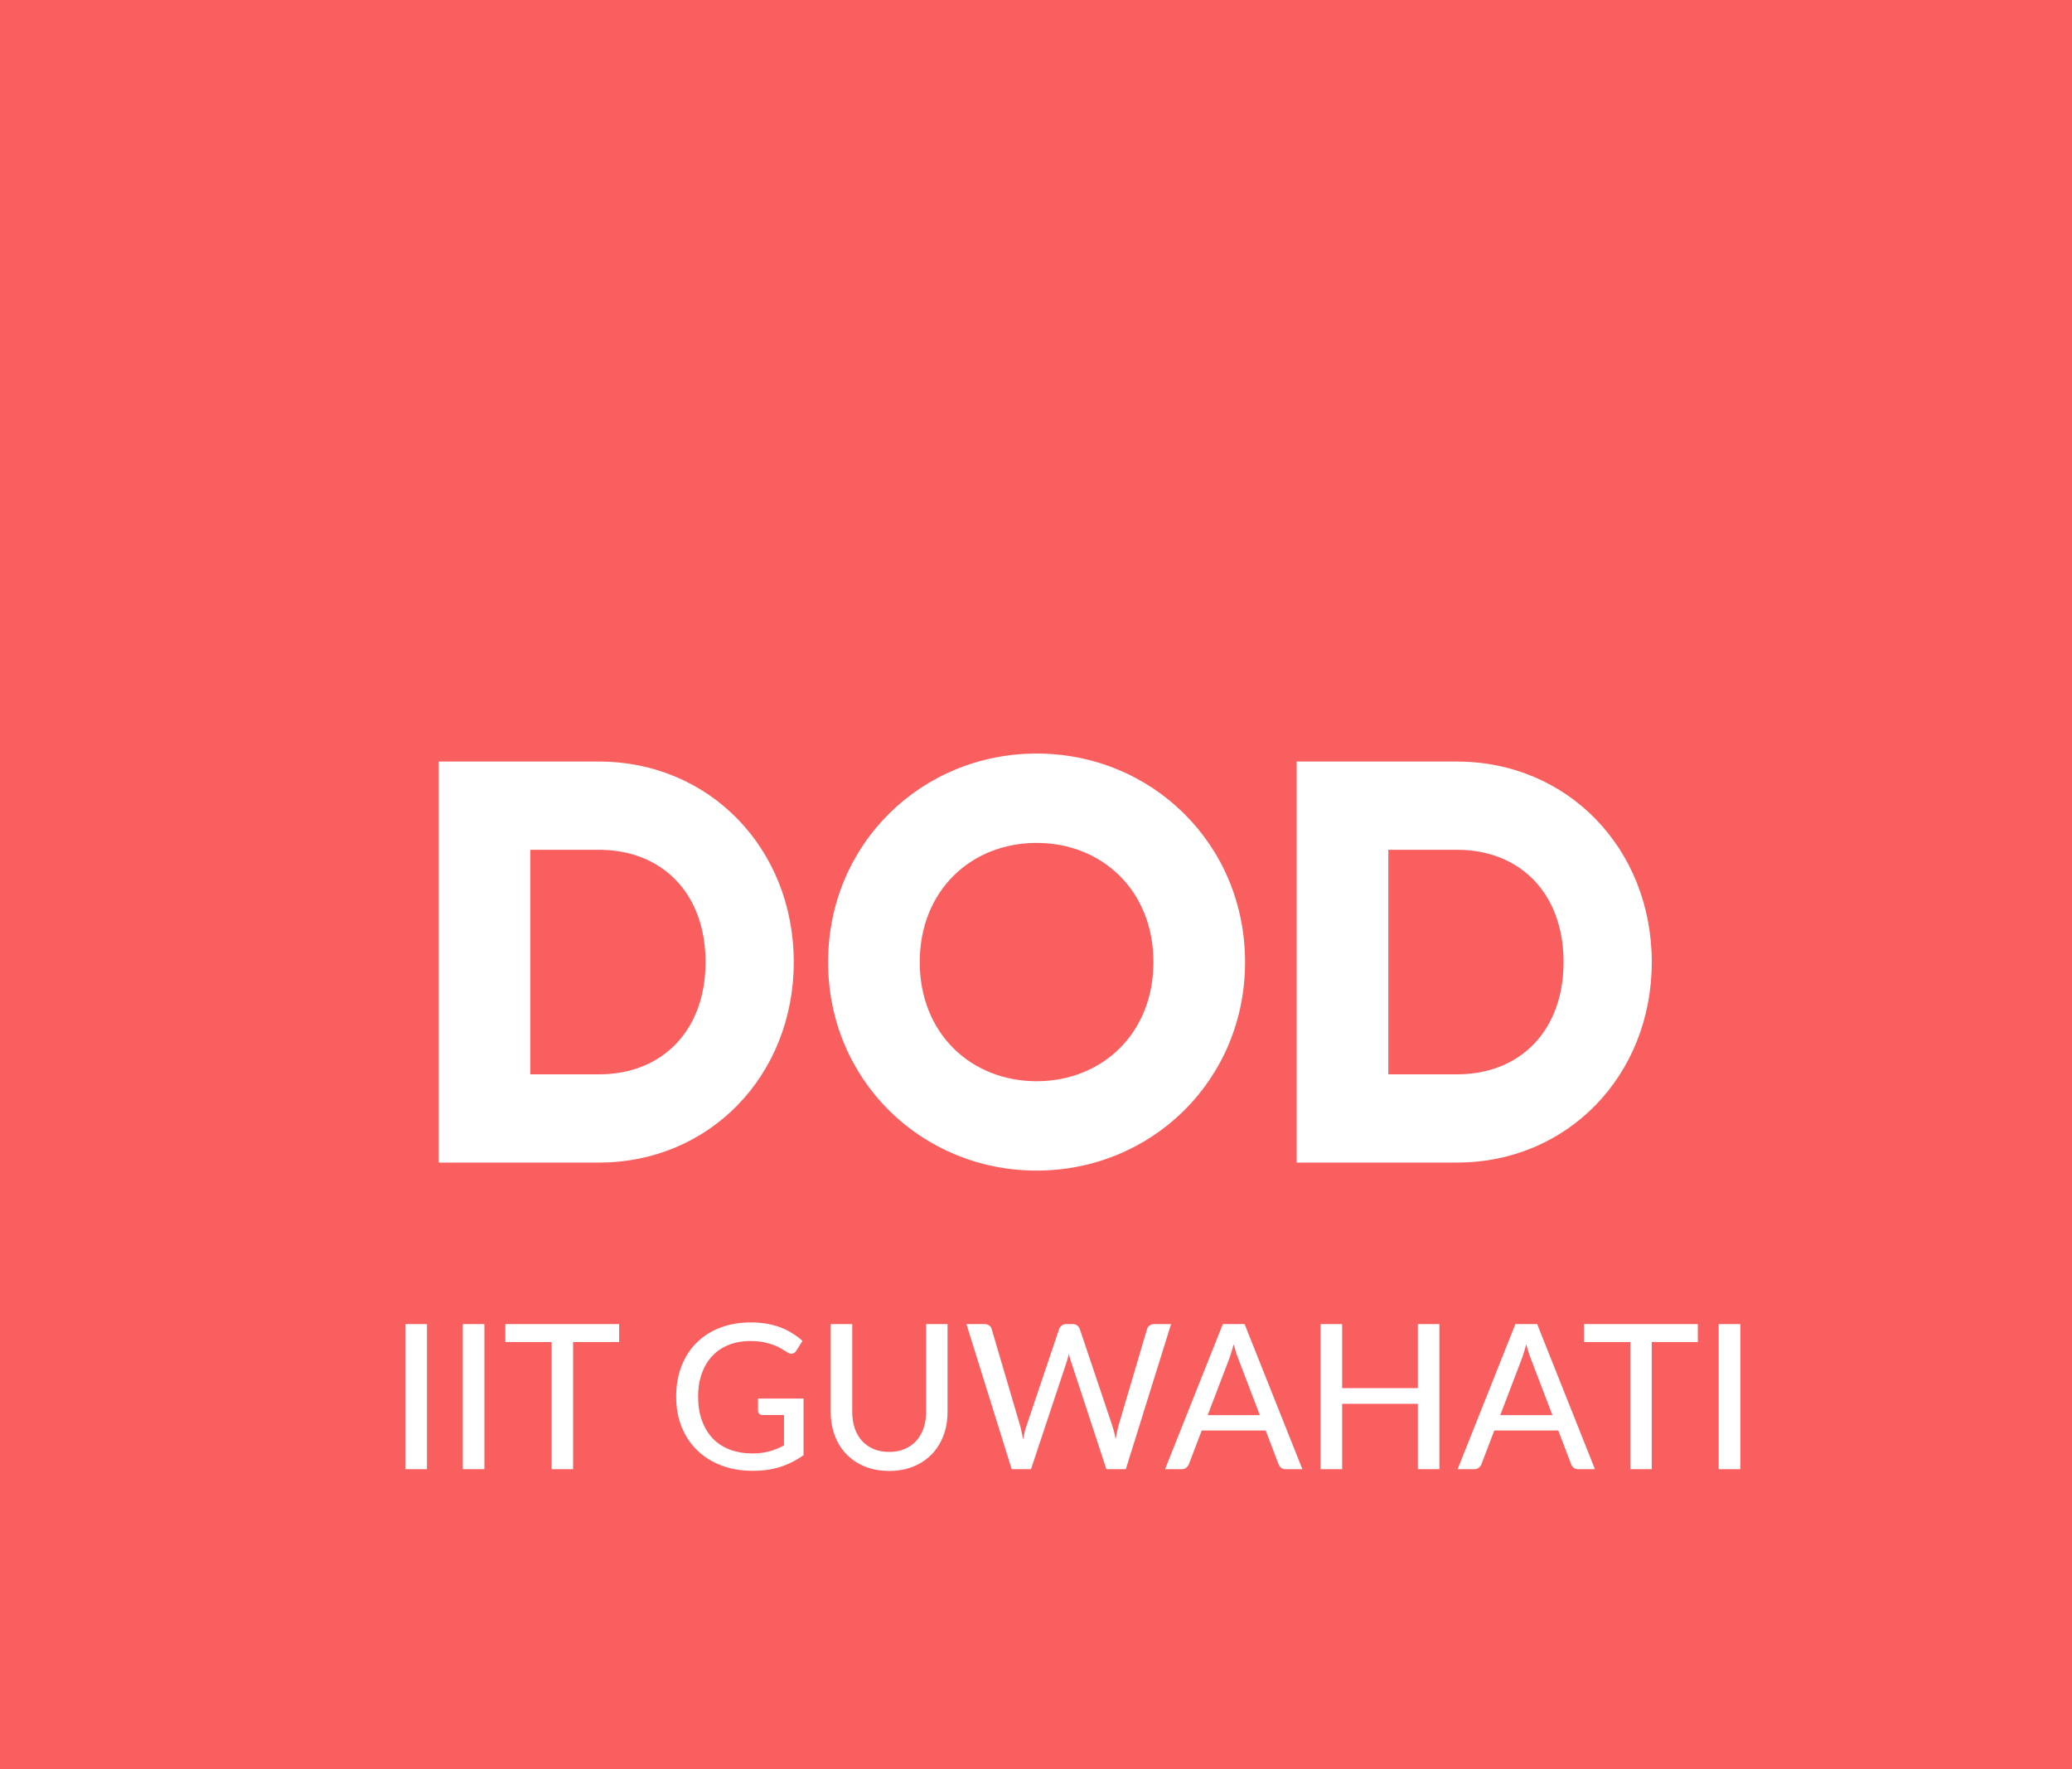 <svg width="123" height="105" viewBox="0 0 123 105" fill="none" xmlns="http://www.w3.org/2000/svg">
<path d="M0 0H123V105H0V0Z" fill="#F95F5F"/>
<path d="M25.346 87.2H24.062V78.584H25.346V87.2ZM28.756 87.2H27.472V78.584H28.756V87.2ZM36.756 79.652H34.02V87.2H32.748V79.652H30V78.584H36.756V79.652ZM47.7 83.006V86.366C47.264 86.678 46.8 86.912 46.307 87.068C45.816 87.22 45.279 87.296 44.7 87.296C44.004 87.296 43.373 87.188 42.809 86.972C42.249 86.756 41.772 86.454 41.376 86.066C40.98 85.678 40.673 85.214 40.458 84.674C40.245 84.134 40.139 83.54 40.139 82.892C40.139 82.24 40.242 81.644 40.446 81.104C40.654 80.56 40.95 80.096 41.334 79.712C41.718 79.324 42.181 79.024 42.725 78.812C43.273 78.596 43.888 78.488 44.568 78.488C44.911 78.488 45.23 78.514 45.522 78.566C45.818 78.618 46.092 78.692 46.343 78.788C46.596 78.884 46.828 79 47.039 79.136C47.255 79.268 47.456 79.418 47.639 79.586L47.273 80.162C47.218 80.254 47.144 80.312 47.051 80.336C46.959 80.36 46.859 80.338 46.752 80.27C46.648 80.21 46.532 80.14 46.404 80.06C46.279 79.98 46.13 79.906 45.953 79.838C45.782 79.77 45.58 79.712 45.347 79.664C45.115 79.616 44.842 79.592 44.526 79.592C44.053 79.592 43.627 79.67 43.248 79.826C42.867 79.978 42.544 80.198 42.276 80.486C42.008 80.774 41.801 81.122 41.657 81.53C41.514 81.934 41.441 82.388 41.441 82.892C41.441 83.42 41.517 83.894 41.669 84.314C41.822 84.73 42.035 85.084 42.312 85.376C42.592 85.664 42.929 85.884 43.325 86.036C43.725 86.188 44.172 86.264 44.663 86.264C44.855 86.264 45.033 86.254 45.197 86.234C45.365 86.21 45.526 86.178 45.678 86.138C45.83 86.098 45.975 86.048 46.115 85.988C46.26 85.928 46.401 85.862 46.541 85.79V83.984H45.27C45.19 83.984 45.123 83.96 45.072 83.912C45.023 83.864 44.999 83.804 44.999 83.732V83.006H47.7ZM52.781 86.174C53.125 86.174 53.433 86.116 53.705 86C53.977 85.884 54.207 85.722 54.395 85.514C54.583 85.302 54.727 85.052 54.827 84.764C54.927 84.472 54.977 84.15 54.977 83.798V78.584H56.249V83.798C56.249 84.302 56.169 84.768 56.009 85.196C55.849 85.624 55.619 85.994 55.319 86.306C55.019 86.618 54.655 86.862 54.227 87.038C53.799 87.214 53.317 87.302 52.781 87.302C52.245 87.302 51.763 87.214 51.335 87.038C50.907 86.862 50.543 86.618 50.243 86.306C49.943 85.994 49.713 85.624 49.553 85.196C49.393 84.768 49.313 84.302 49.313 83.798V78.584H50.591V83.792C50.591 84.144 50.639 84.466 50.735 84.758C50.835 85.05 50.979 85.302 51.167 85.514C51.355 85.722 51.585 85.884 51.857 86C52.129 86.116 52.437 86.174 52.781 86.174ZM69.519 78.584L66.831 87.2H65.679L63.579 80.81C63.531 80.682 63.489 80.528 63.453 80.348C63.409 80.532 63.367 80.686 63.327 80.81L61.203 87.2H60.057L57.369 78.584H58.437C58.549 78.584 58.643 78.612 58.719 78.668C58.795 78.72 58.845 78.792 58.869 78.884L60.567 84.65C60.599 84.762 60.627 84.884 60.651 85.016C60.679 85.148 60.707 85.286 60.735 85.43C60.763 85.286 60.791 85.148 60.819 85.016C60.851 84.884 60.887 84.762 60.927 84.65L62.871 78.884C62.895 78.804 62.945 78.734 63.021 78.674C63.101 78.614 63.195 78.584 63.303 78.584H63.669C63.781 78.584 63.873 78.612 63.945 78.668C64.017 78.724 64.069 78.796 64.101 78.884L66.039 84.65C66.111 84.87 66.175 85.12 66.231 85.4C66.279 85.124 66.331 84.874 66.387 84.65L68.091 78.884C68.111 78.804 68.161 78.734 68.241 78.674C68.321 78.614 68.415 78.584 68.523 78.584H69.519ZM74.788 83.99L73.51 80.648C73.418 80.42 73.326 80.132 73.234 79.784C73.19 79.956 73.144 80.116 73.096 80.264C73.052 80.412 73.008 80.544 72.964 80.66L71.692 83.99H74.788ZM77.314 87.2H76.33C76.218 87.2 76.126 87.172 76.054 87.116C75.982 87.06 75.93 86.988 75.898 86.9L75.136 84.902H71.338L70.576 86.9C70.548 86.976 70.496 87.046 70.42 87.11C70.344 87.17 70.252 87.2 70.144 87.2H69.16L72.592 78.584H73.882L77.314 87.2ZM85.446 78.584V87.2H84.168V83.318H79.674V87.2H78.39V78.584H79.674V82.388H84.168V78.584H85.446ZM92.156 83.99L90.878 80.648C90.786 80.42 90.694 80.132 90.602 79.784C90.558 79.956 90.512 80.116 90.464 80.264C90.42 80.412 90.376 80.544 90.332 80.66L89.06 83.99H92.156ZM94.682 87.2H93.698C93.586 87.2 93.494 87.172 93.422 87.116C93.35 87.06 93.298 86.988 93.266 86.9L92.504 84.902H88.706L87.944 86.9C87.916 86.976 87.864 87.046 87.788 87.11C87.712 87.17 87.62 87.2 87.512 87.2H86.528L89.96 78.584H91.25L94.682 87.2ZM100.788 79.652H98.052V87.2H96.78V79.652H94.032V78.584H100.788V79.652ZM103.311 87.2H102.027V78.584H103.311V87.2Z" fill="white"/>
<path d="M35.56 45.2H26.04V69H35.56C42.122 69 47.12 63.832 47.12 57.1C47.12 50.368 42.122 45.2 35.56 45.2ZM35.56 63.764H31.48V50.436H35.56C39.3 50.436 41.884 53.02 41.884 57.1C41.884 61.18 39.3 63.764 35.56 63.764ZM61.535 69.476C68.369 69.476 73.911 64.104 73.911 57.1C73.911 50.096 68.369 44.724 61.535 44.724C54.701 44.724 49.159 50.096 49.159 57.1C49.159 64.104 54.701 69.476 61.535 69.476ZM61.535 64.172C57.659 64.172 54.599 61.35 54.599 57.1C54.599 52.85 57.659 50.028 61.535 50.028C65.411 50.028 68.471 52.85 68.471 57.1C68.471 61.35 65.411 64.172 61.535 64.172ZM86.494 45.2H76.974V69H86.494C93.056 69 98.054 63.832 98.054 57.1C98.054 50.368 93.056 45.2 86.494 45.2ZM86.494 63.764H82.414V50.436H86.494C90.234 50.436 92.818 53.02 92.818 57.1C92.818 61.18 90.234 63.764 86.494 63.764Z" fill="white"/>
</svg>
